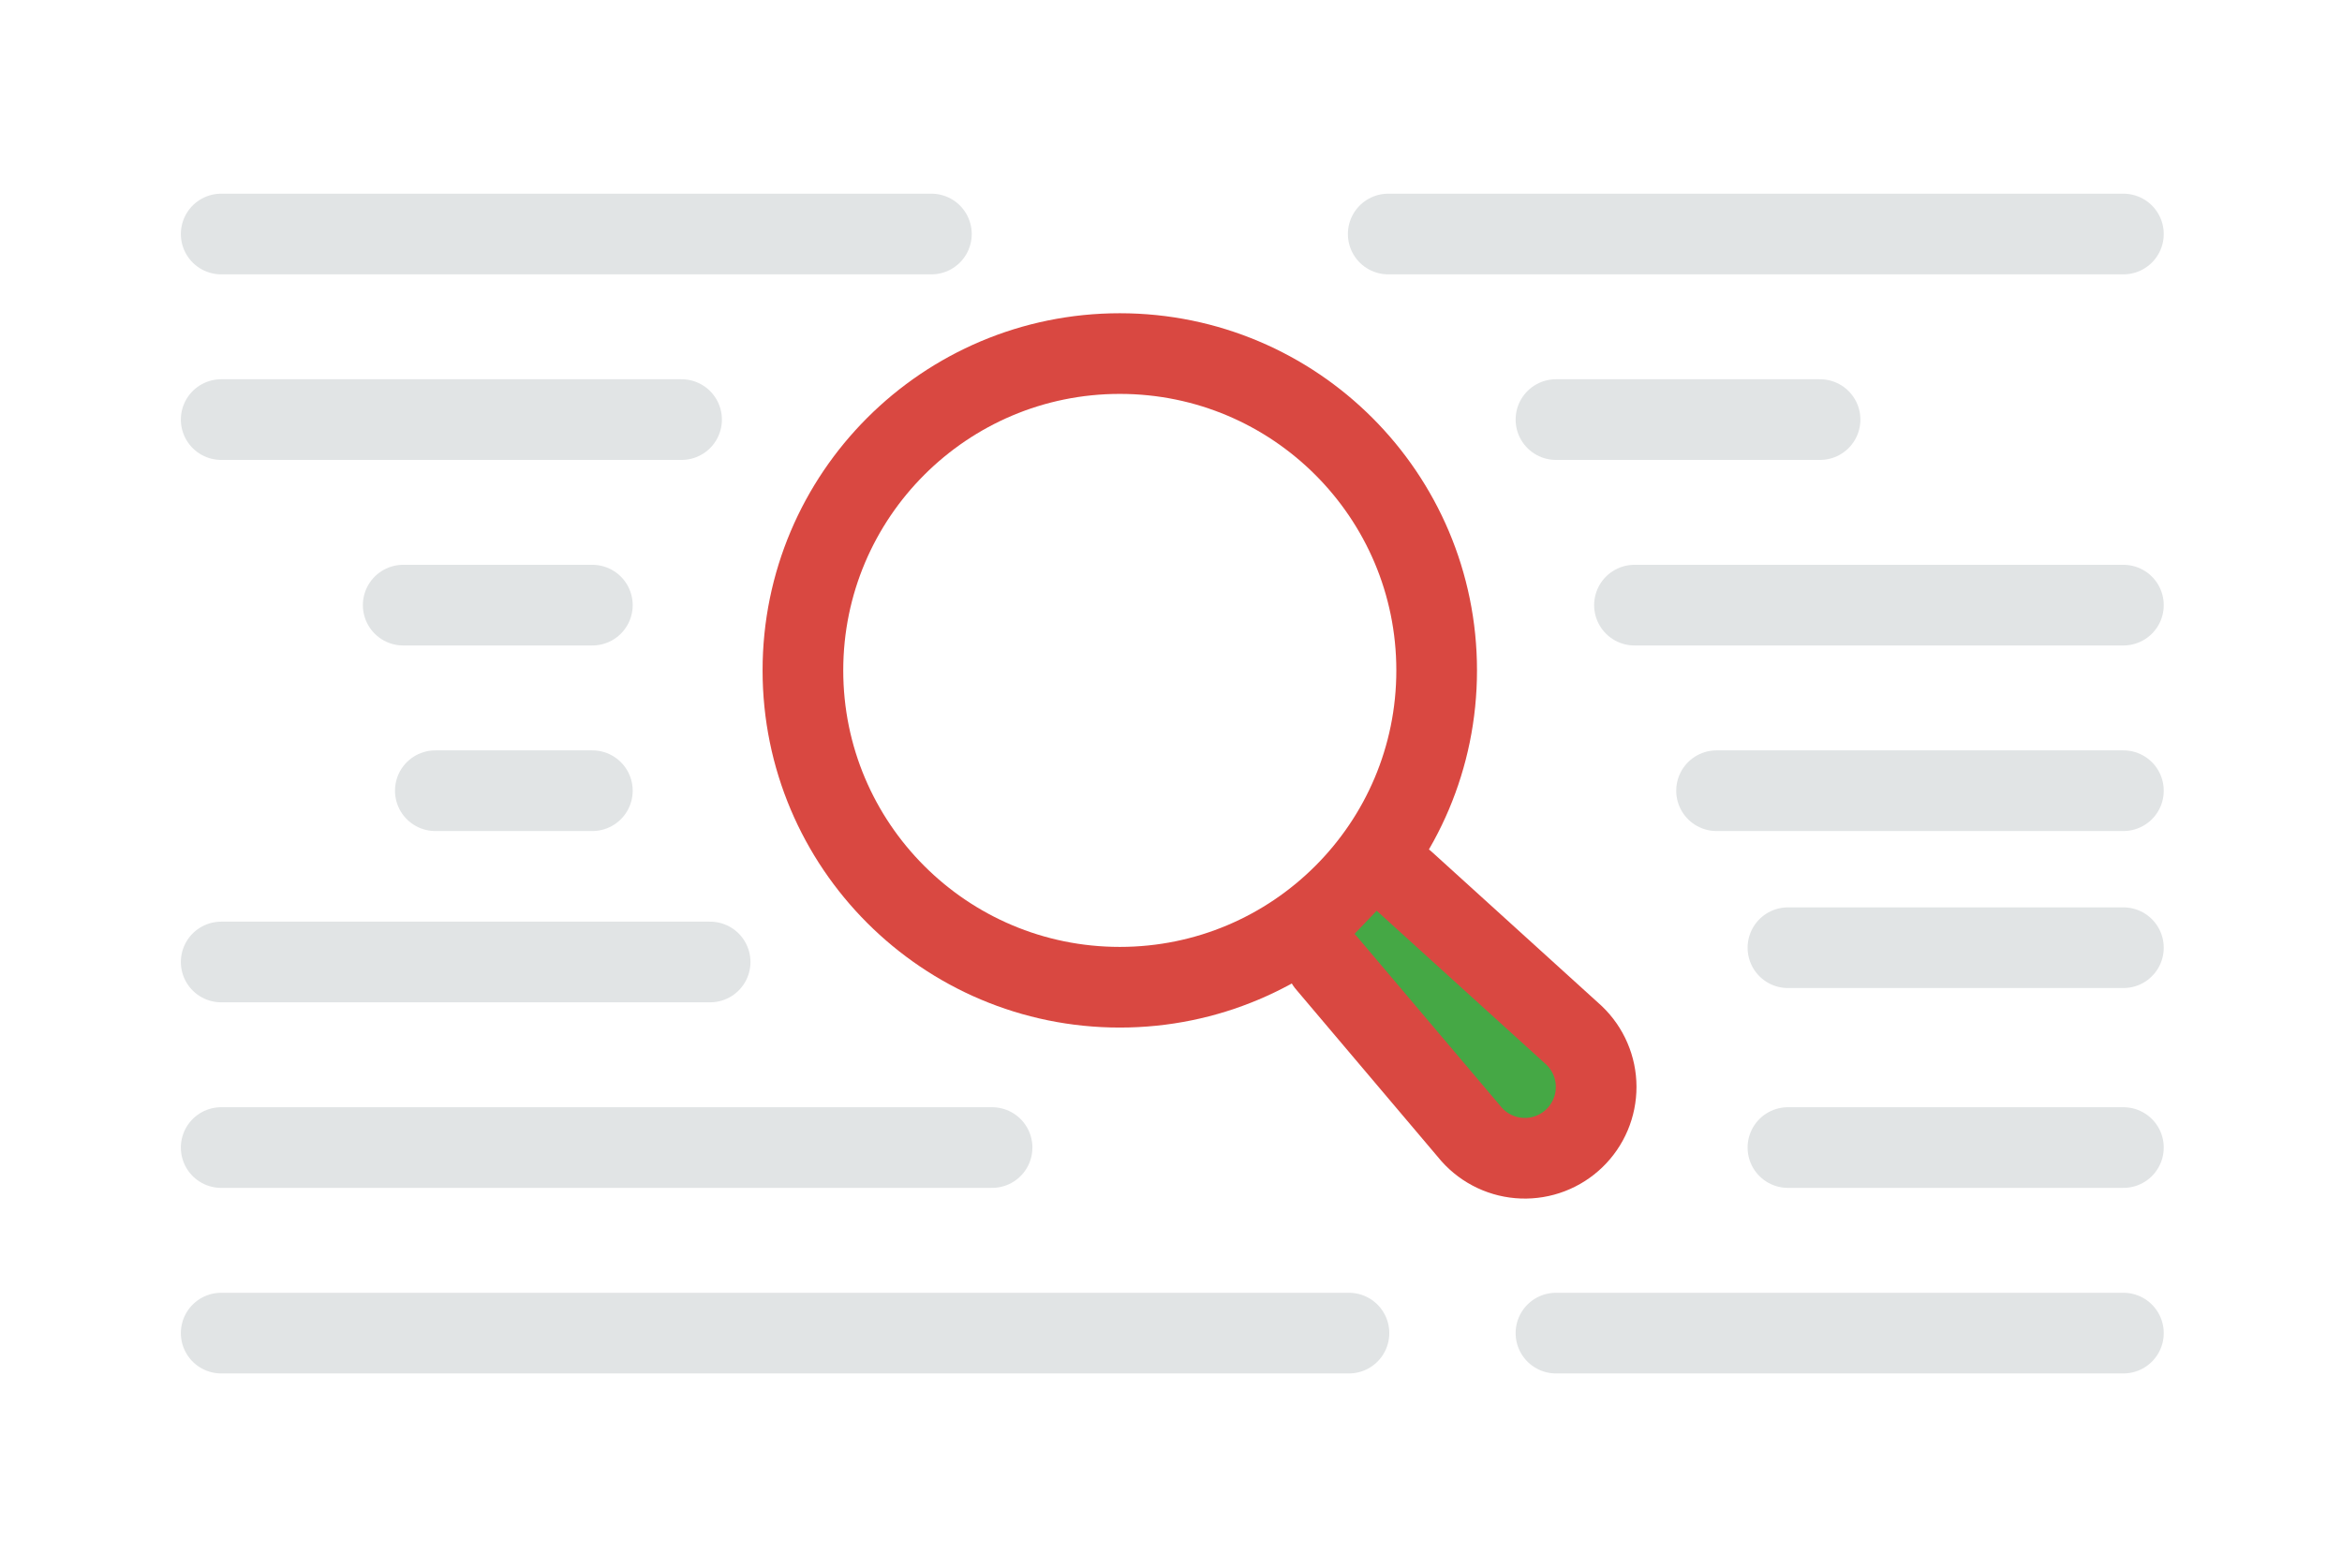 <svg width="360" height="241" viewBox="0 0 360 241" fill="none" xmlns="http://www.w3.org/2000/svg">
<g clip-path="url(#clip0_6240_16269)">
<path d="M172.128 151.772C145.228 151.772 123.42 129.964 123.42 103.064C123.42 76.163 145.228 54.356 172.128 54.356C199.029 54.356 220.836 76.163 220.836 103.064C220.836 129.964 199.029 151.772 172.128 151.772Z" stroke="#D94841" stroke-width="12.4" stroke-linecap="round" stroke-linejoin="round"/>
<path d="M215.908 135.533L241.971 159.184C243.036 160.204 243.885 161.429 244.466 162.785C245.047 164.14 245.349 165.599 245.353 167.074C245.356 168.549 245.063 170.01 244.489 171.369C243.914 172.728 243.072 173.957 242.012 174.982C240.952 176.007 239.695 176.808 238.318 177.337C236.941 177.865 235.472 178.11 233.997 178.057C232.523 178.005 231.075 177.655 229.74 177.029C228.404 176.403 227.208 175.514 226.224 174.415L203.914 148.055" fill="#45A845"/>
<path d="M215.908 135.533L241.971 159.184C243.036 160.204 243.885 161.429 244.466 162.785C245.047 164.14 245.349 165.599 245.353 167.074C245.356 168.549 245.063 170.01 244.489 171.369C243.914 172.728 243.072 173.957 242.012 174.982C240.952 176.007 239.695 176.808 238.318 177.337C236.941 177.865 235.472 178.11 233.997 178.057C232.523 178.005 231.075 177.655 229.74 177.029C228.404 176.403 227.208 175.514 226.224 174.415L203.914 148.055" stroke="#D94841" stroke-width="12.4" stroke-linecap="round" stroke-linejoin="round"/>
<path d="M34 35.977H143.17M34 176.418H152.496M213.39 35.977H326.4M34 64.504H104.768M34 204.944H207.355M34 147.89H109.157M239.174 64.504H279.77M251.243 93.031H326.4M61.978 93.031H91.054M263.86 121.558H326.4M66.916 121.558H91.054M239.174 204.944H326.4M274.832 176.418H326.4M274.832 145.696H326.4" stroke="#E1E4E5" stroke-width="12.4" stroke-linecap="round" stroke-linejoin="round"/>
</g>
<defs>
<clipPath id="clip0_6240_16269">
<rect width="360" height="240" fill="white" transform="translate(0 0.469)"/>
</clipPath>
</defs>
</svg>
